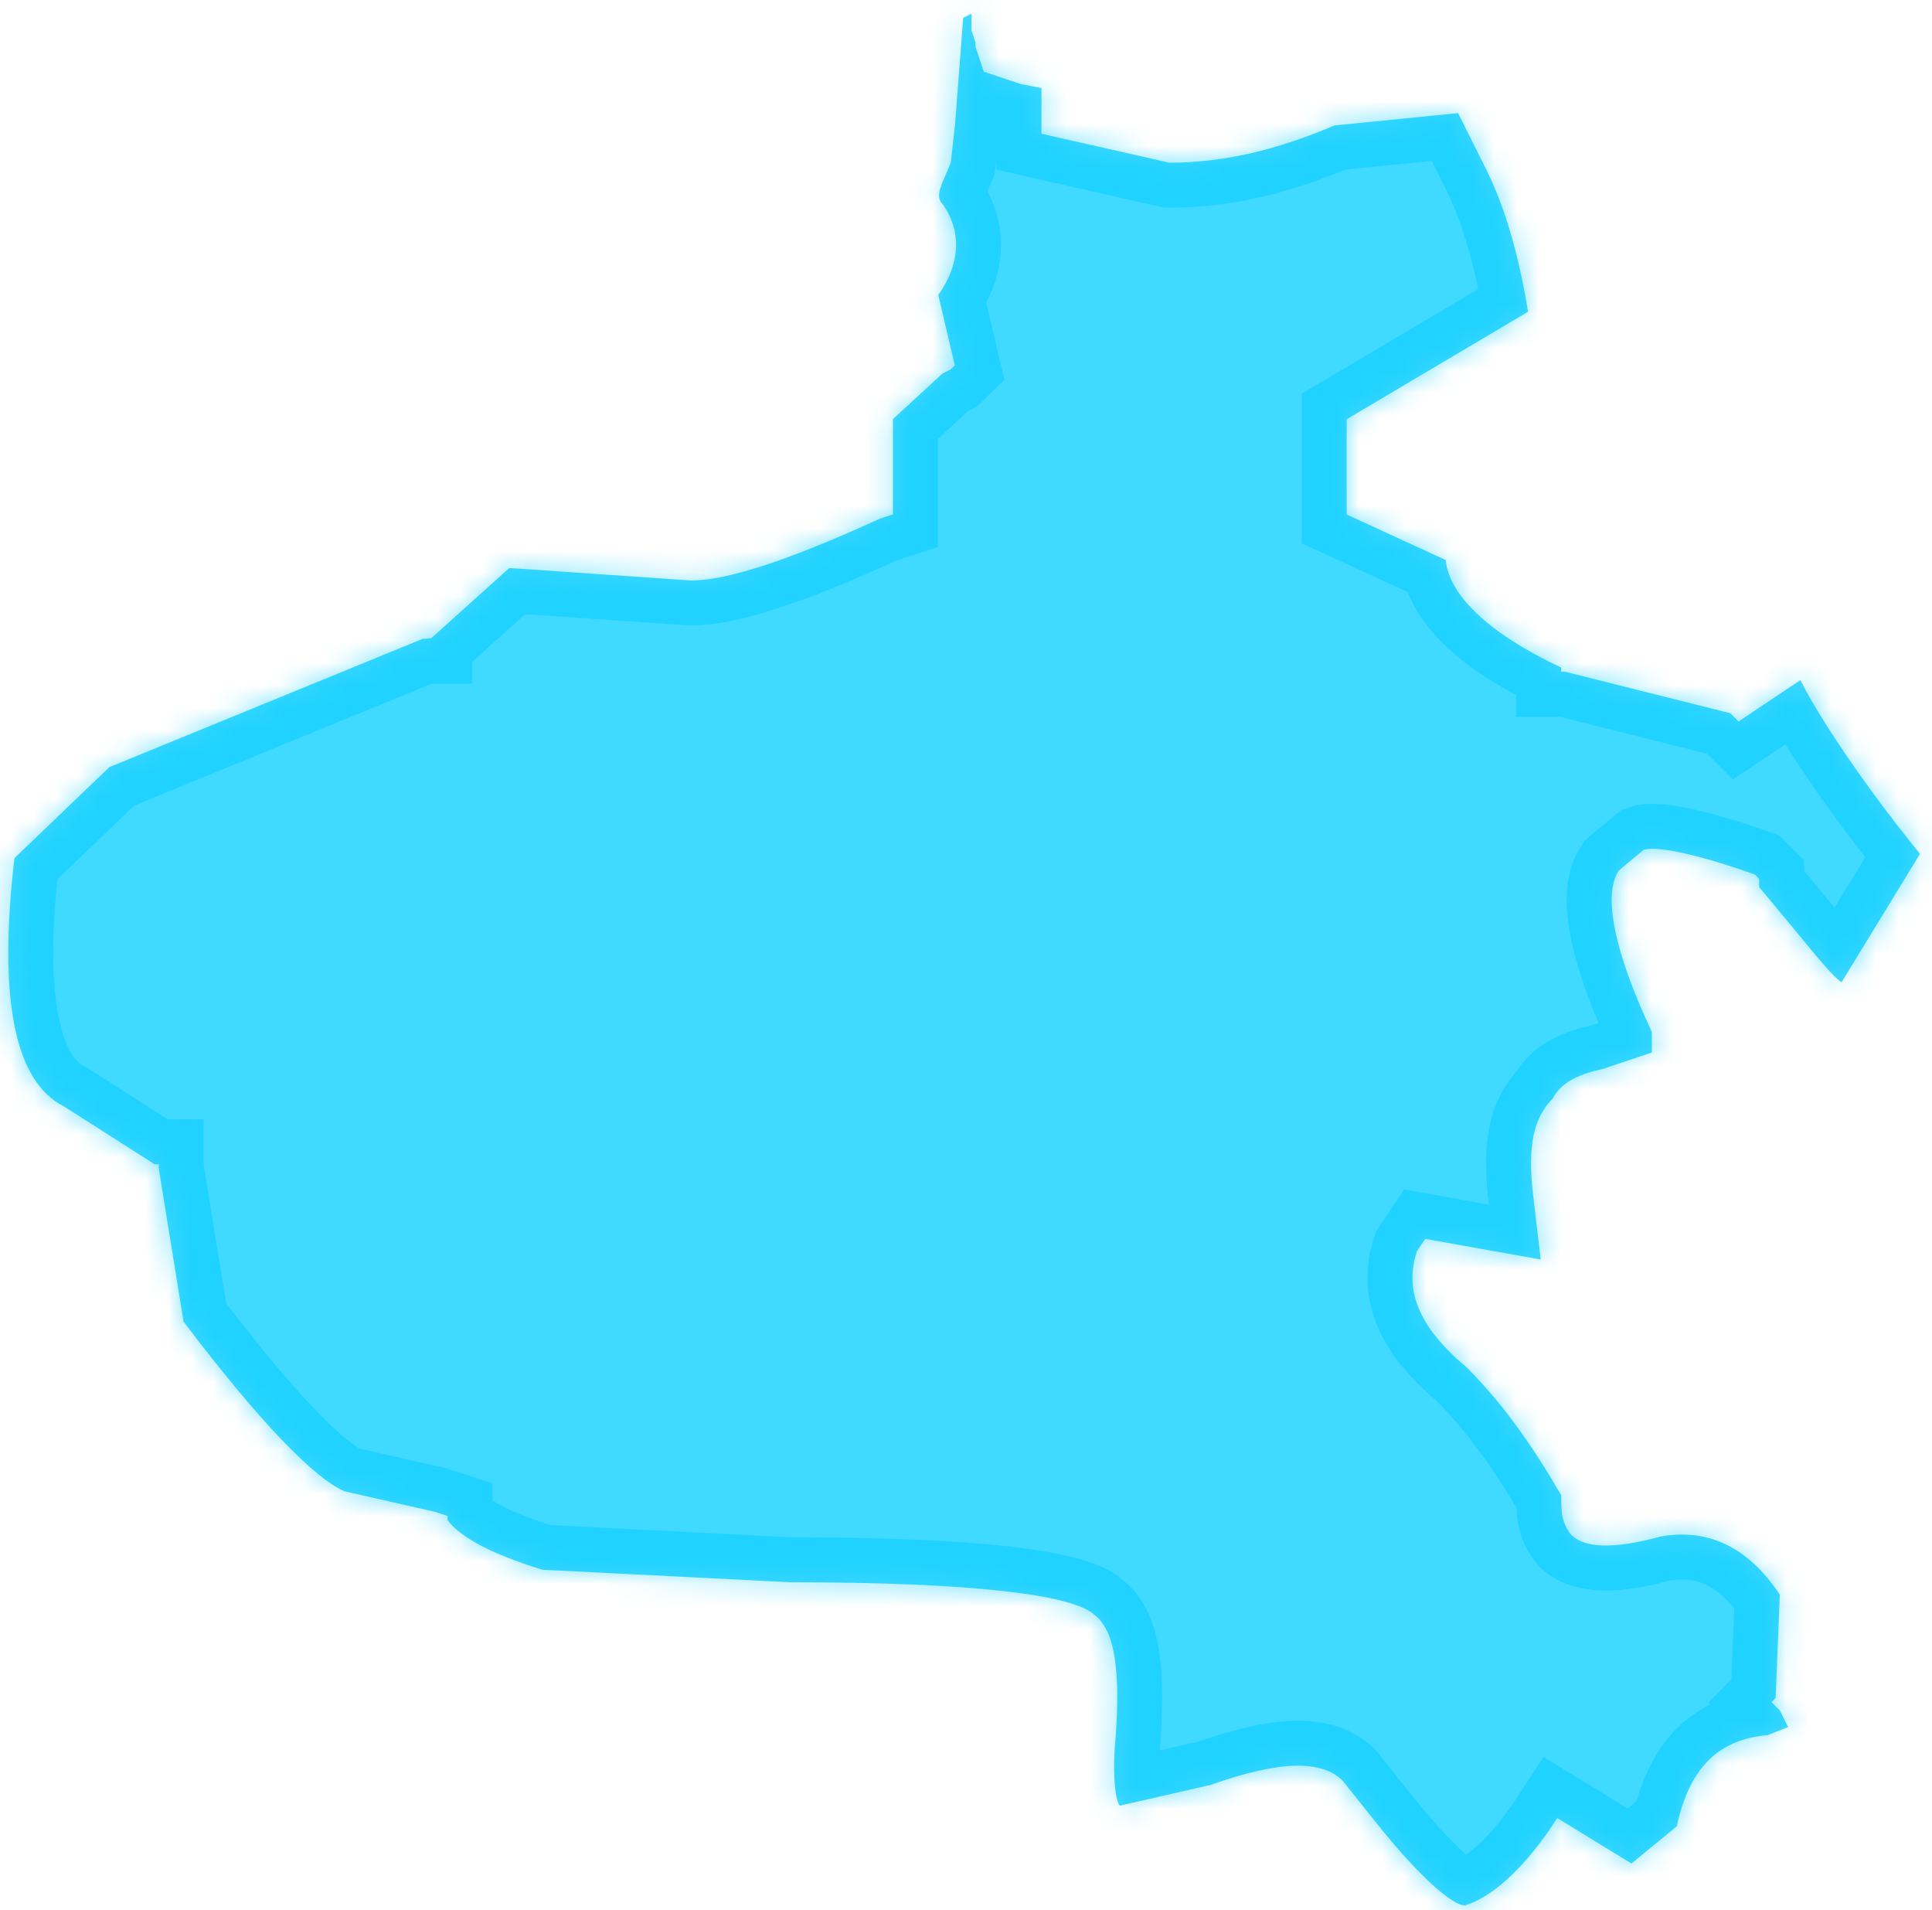 ﻿<?xml version="1.0" encoding="utf-8"?>
<svg version="1.1" xmlns:xlink="http://www.w3.org/1999/xlink" width="86px" height="85px" xmlns="http://www.w3.org/2000/svg">
  <defs>
    <mask fill="white" id="clip653">
      <path d="M 19.007 28.409  L 19.007 28.428  L 18.82 28.428  L 4.867 34.141  L 0.642 38.191  C -0.087 44.447  0.642 48.134  2.848 49.241  L 6.886 51.816  L 7.067 51.816  L 7.067 52.003  L 8.17 58.816  C 11.654 63.422  14.047 65.816  15.33 66.366  L 19.369 67.284  L 19.923 67.466  L 19.923 67.653  C 20.472 68.384  21.762 69.122  24.142 69.859  L 35.16 70.416  C 43.243 70.416  47.83 70.966  48.746 71.891  C 49.668 72.622  49.849 74.466  49.668 77.228  C 49.487 79.072  49.668 80.178  49.849 80.359  L 53.893 79.434  C 57.016 78.328  58.848 78.328  59.77 79.253  L 61.241 81.097  C 63.441 83.859  64.911 84.959  65.279 84.778  C 66.382 84.409  67.666 83.303  68.95 81.466  L 69.317 80.909  L 72.62 82.934  L 74.639 81.278  C 75.194 78.697  76.471 77.409  78.678 77.222  L 79.594 76.859  L 79.226 76.122  L 78.858 75.753  L 79.039 75.566  L 79.226 70.966  C 77.755 68.753  75.923 68.016  73.904 68.384  C 71.885 68.941  70.414 68.941  69.859 68.203  C 69.498 67.653  69.498 67.284  69.498 66.547  C 68.208 64.334  66.93 62.497  65.273 60.841  C 63.073 59.003  62.518 57.341  63.073 55.684  L 63.441 55.134  L 68.582 56.053  L 68.214 52.922  C 68.033 51.078  68.214 49.791  69.13 48.872  C 69.498 48.134  70.414 47.766  71.33 47.578  L 73.53 46.841  L 73.53 45.922  C 71.879 42.422  71.33 39.841  72.059 38.741  L 73.162 37.822  C 73.717 37.634  75.549 38.003  78.117 38.922  L 78.304 39.109  L 78.304 39.478  C 80.323 41.872  81.426 43.347  81.974 43.716  L 85.464 38.003  C 82.342 34.134  80.69 31.372  80.142 30.266  L 77.388 32.109  L 77.02 31.741  L 69.679 29.897  L 69.492 29.897  L 69.492 29.709  C 66.37 28.234  64.537 26.578  64.35 24.922  L 59.944 22.897  L 59.944 18.659  L 68.021 13.872  C 67.653 11.666  67.099 9.453  66.189 7.609  L 64.905 5.034  L 59.396 5.584  C 56.822 6.684  54.436 7.241  52.055 7.241  L 46.359 5.953  L 46.359 3.922  L 45.443 3.741  L 43.791 3.191  L 43.424 2.084  L 43.424 1.897  L 43.243 1.347  L 43.243 1.159  L 43.243 0.609  L 42.875 0.791  L 42.508 5.584  L 42.321 7.241  C 41.953 8.159  41.585 8.716  41.953 9.078  C 42.875 10.366  42.688 11.841  41.766 13.128  L 42.501 16.259  L 42.314 16.441  L 41.947 16.628  L 39.747 18.653  L 39.747 22.891  L 39.192 23.072  C 35.154 24.916  32.4 25.834  30.748 25.834  L 22.672 25.278  L 19.188 28.409  L 19.007 28.409  Z " fill-rule="evenodd" />
    </mask>
  </defs>
  <g transform="matrix(1 0 0 1 -582 -708 )">
    <path d="M 19.007 28.409  L 19.007 28.428  L 18.82 28.428  L 4.867 34.141  L 0.642 38.191  C -0.087 44.447  0.642 48.134  2.848 49.241  L 6.886 51.816  L 7.067 51.816  L 7.067 52.003  L 8.17 58.816  C 11.654 63.422  14.047 65.816  15.33 66.366  L 19.369 67.284  L 19.923 67.466  L 19.923 67.653  C 20.472 68.384  21.762 69.122  24.142 69.859  L 35.16 70.416  C 43.243 70.416  47.83 70.966  48.746 71.891  C 49.668 72.622  49.849 74.466  49.668 77.228  C 49.487 79.072  49.668 80.178  49.849 80.359  L 53.893 79.434  C 57.016 78.328  58.848 78.328  59.77 79.253  L 61.241 81.097  C 63.441 83.859  64.911 84.959  65.279 84.778  C 66.382 84.409  67.666 83.303  68.95 81.466  L 69.317 80.909  L 72.62 82.934  L 74.639 81.278  C 75.194 78.697  76.471 77.409  78.678 77.222  L 79.594 76.859  L 79.226 76.122  L 78.858 75.753  L 79.039 75.566  L 79.226 70.966  C 77.755 68.753  75.923 68.016  73.904 68.384  C 71.885 68.941  70.414 68.941  69.859 68.203  C 69.498 67.653  69.498 67.284  69.498 66.547  C 68.208 64.334  66.93 62.497  65.273 60.841  C 63.073 59.003  62.518 57.341  63.073 55.684  L 63.441 55.134  L 68.582 56.053  L 68.214 52.922  C 68.033 51.078  68.214 49.791  69.13 48.872  C 69.498 48.134  70.414 47.766  71.33 47.578  L 73.53 46.841  L 73.53 45.922  C 71.879 42.422  71.33 39.841  72.059 38.741  L 73.162 37.822  C 73.717 37.634  75.549 38.003  78.117 38.922  L 78.304 39.109  L 78.304 39.478  C 80.323 41.872  81.426 43.347  81.974 43.716  L 85.464 38.003  C 82.342 34.134  80.69 31.372  80.142 30.266  L 77.388 32.109  L 77.02 31.741  L 69.679 29.897  L 69.492 29.897  L 69.492 29.709  C 66.37 28.234  64.537 26.578  64.35 24.922  L 59.944 22.897  L 59.944 18.659  L 68.021 13.872  C 67.653 11.666  67.099 9.453  66.189 7.609  L 64.905 5.034  L 59.396 5.584  C 56.822 6.684  54.436 7.241  52.055 7.241  L 46.359 5.953  L 46.359 3.922  L 45.443 3.741  L 43.791 3.191  L 43.424 2.084  L 43.424 1.897  L 43.243 1.347  L 43.243 1.159  L 43.243 0.609  L 42.875 0.791  L 42.508 5.584  L 42.321 7.241  C 41.953 8.159  41.585 8.716  41.953 9.078  C 42.875 10.366  42.688 11.841  41.766 13.128  L 42.501 16.259  L 42.314 16.441  L 41.947 16.628  L 39.747 18.653  L 39.747 22.891  L 39.192 23.072  C 35.154 24.916  32.4 25.834  30.748 25.834  L 22.672 25.278  L 19.188 28.409  L 19.007 28.409  Z " fill-rule="nonzero" fill="#00ccff" stroke="none" fill-opacity="0.749" transform="matrix(1 0 0 1 582 708 )" />
    <path d="M 19.007 28.409  L 19.007 28.428  L 18.82 28.428  L 4.867 34.141  L 0.642 38.191  C -0.087 44.447  0.642 48.134  2.848 49.241  L 6.886 51.816  L 7.067 51.816  L 7.067 52.003  L 8.17 58.816  C 11.654 63.422  14.047 65.816  15.33 66.366  L 19.369 67.284  L 19.923 67.466  L 19.923 67.653  C 20.472 68.384  21.762 69.122  24.142 69.859  L 35.16 70.416  C 43.243 70.416  47.83 70.966  48.746 71.891  C 49.668 72.622  49.849 74.466  49.668 77.228  C 49.487 79.072  49.668 80.178  49.849 80.359  L 53.893 79.434  C 57.016 78.328  58.848 78.328  59.77 79.253  L 61.241 81.097  C 63.441 83.859  64.911 84.959  65.279 84.778  C 66.382 84.409  67.666 83.303  68.95 81.466  L 69.317 80.909  L 72.62 82.934  L 74.639 81.278  C 75.194 78.697  76.471 77.409  78.678 77.222  L 79.594 76.859  L 79.226 76.122  L 78.858 75.753  L 79.039 75.566  L 79.226 70.966  C 77.755 68.753  75.923 68.016  73.904 68.384  C 71.885 68.941  70.414 68.941  69.859 68.203  C 69.498 67.653  69.498 67.284  69.498 66.547  C 68.208 64.334  66.93 62.497  65.273 60.841  C 63.073 59.003  62.518 57.341  63.073 55.684  L 63.441 55.134  L 68.582 56.053  L 68.214 52.922  C 68.033 51.078  68.214 49.791  69.13 48.872  C 69.498 48.134  70.414 47.766  71.33 47.578  L 73.53 46.841  L 73.53 45.922  C 71.879 42.422  71.33 39.841  72.059 38.741  L 73.162 37.822  C 73.717 37.634  75.549 38.003  78.117 38.922  L 78.304 39.109  L 78.304 39.478  C 80.323 41.872  81.426 43.347  81.974 43.716  L 85.464 38.003  C 82.342 34.134  80.69 31.372  80.142 30.266  L 77.388 32.109  L 77.02 31.741  L 69.679 29.897  L 69.492 29.897  L 69.492 29.709  C 66.37 28.234  64.537 26.578  64.35 24.922  L 59.944 22.897  L 59.944 18.659  L 68.021 13.872  C 67.653 11.666  67.099 9.453  66.189 7.609  L 64.905 5.034  L 59.396 5.584  C 56.822 6.684  54.436 7.241  52.055 7.241  L 46.359 5.953  L 46.359 3.922  L 45.443 3.741  L 43.791 3.191  L 43.424 2.084  L 43.424 1.897  L 43.243 1.347  L 43.243 1.159  L 43.243 0.609  L 42.875 0.791  L 42.508 5.584  L 42.321 7.241  C 41.953 8.159  41.585 8.716  41.953 9.078  C 42.875 10.366  42.688 11.841  41.766 13.128  L 42.501 16.259  L 42.314 16.441  L 41.947 16.628  L 39.747 18.653  L 39.747 22.891  L 39.192 23.072  C 35.154 24.916  32.4 25.834  30.748 25.834  L 22.672 25.278  L 19.188 28.409  L 19.007 28.409  Z " stroke-width="4" stroke="#00ccff" fill="none" stroke-opacity="0.498" transform="matrix(1 0 0 1 582 708 )" mask="url(#clip653)" />
  </g>
</svg>